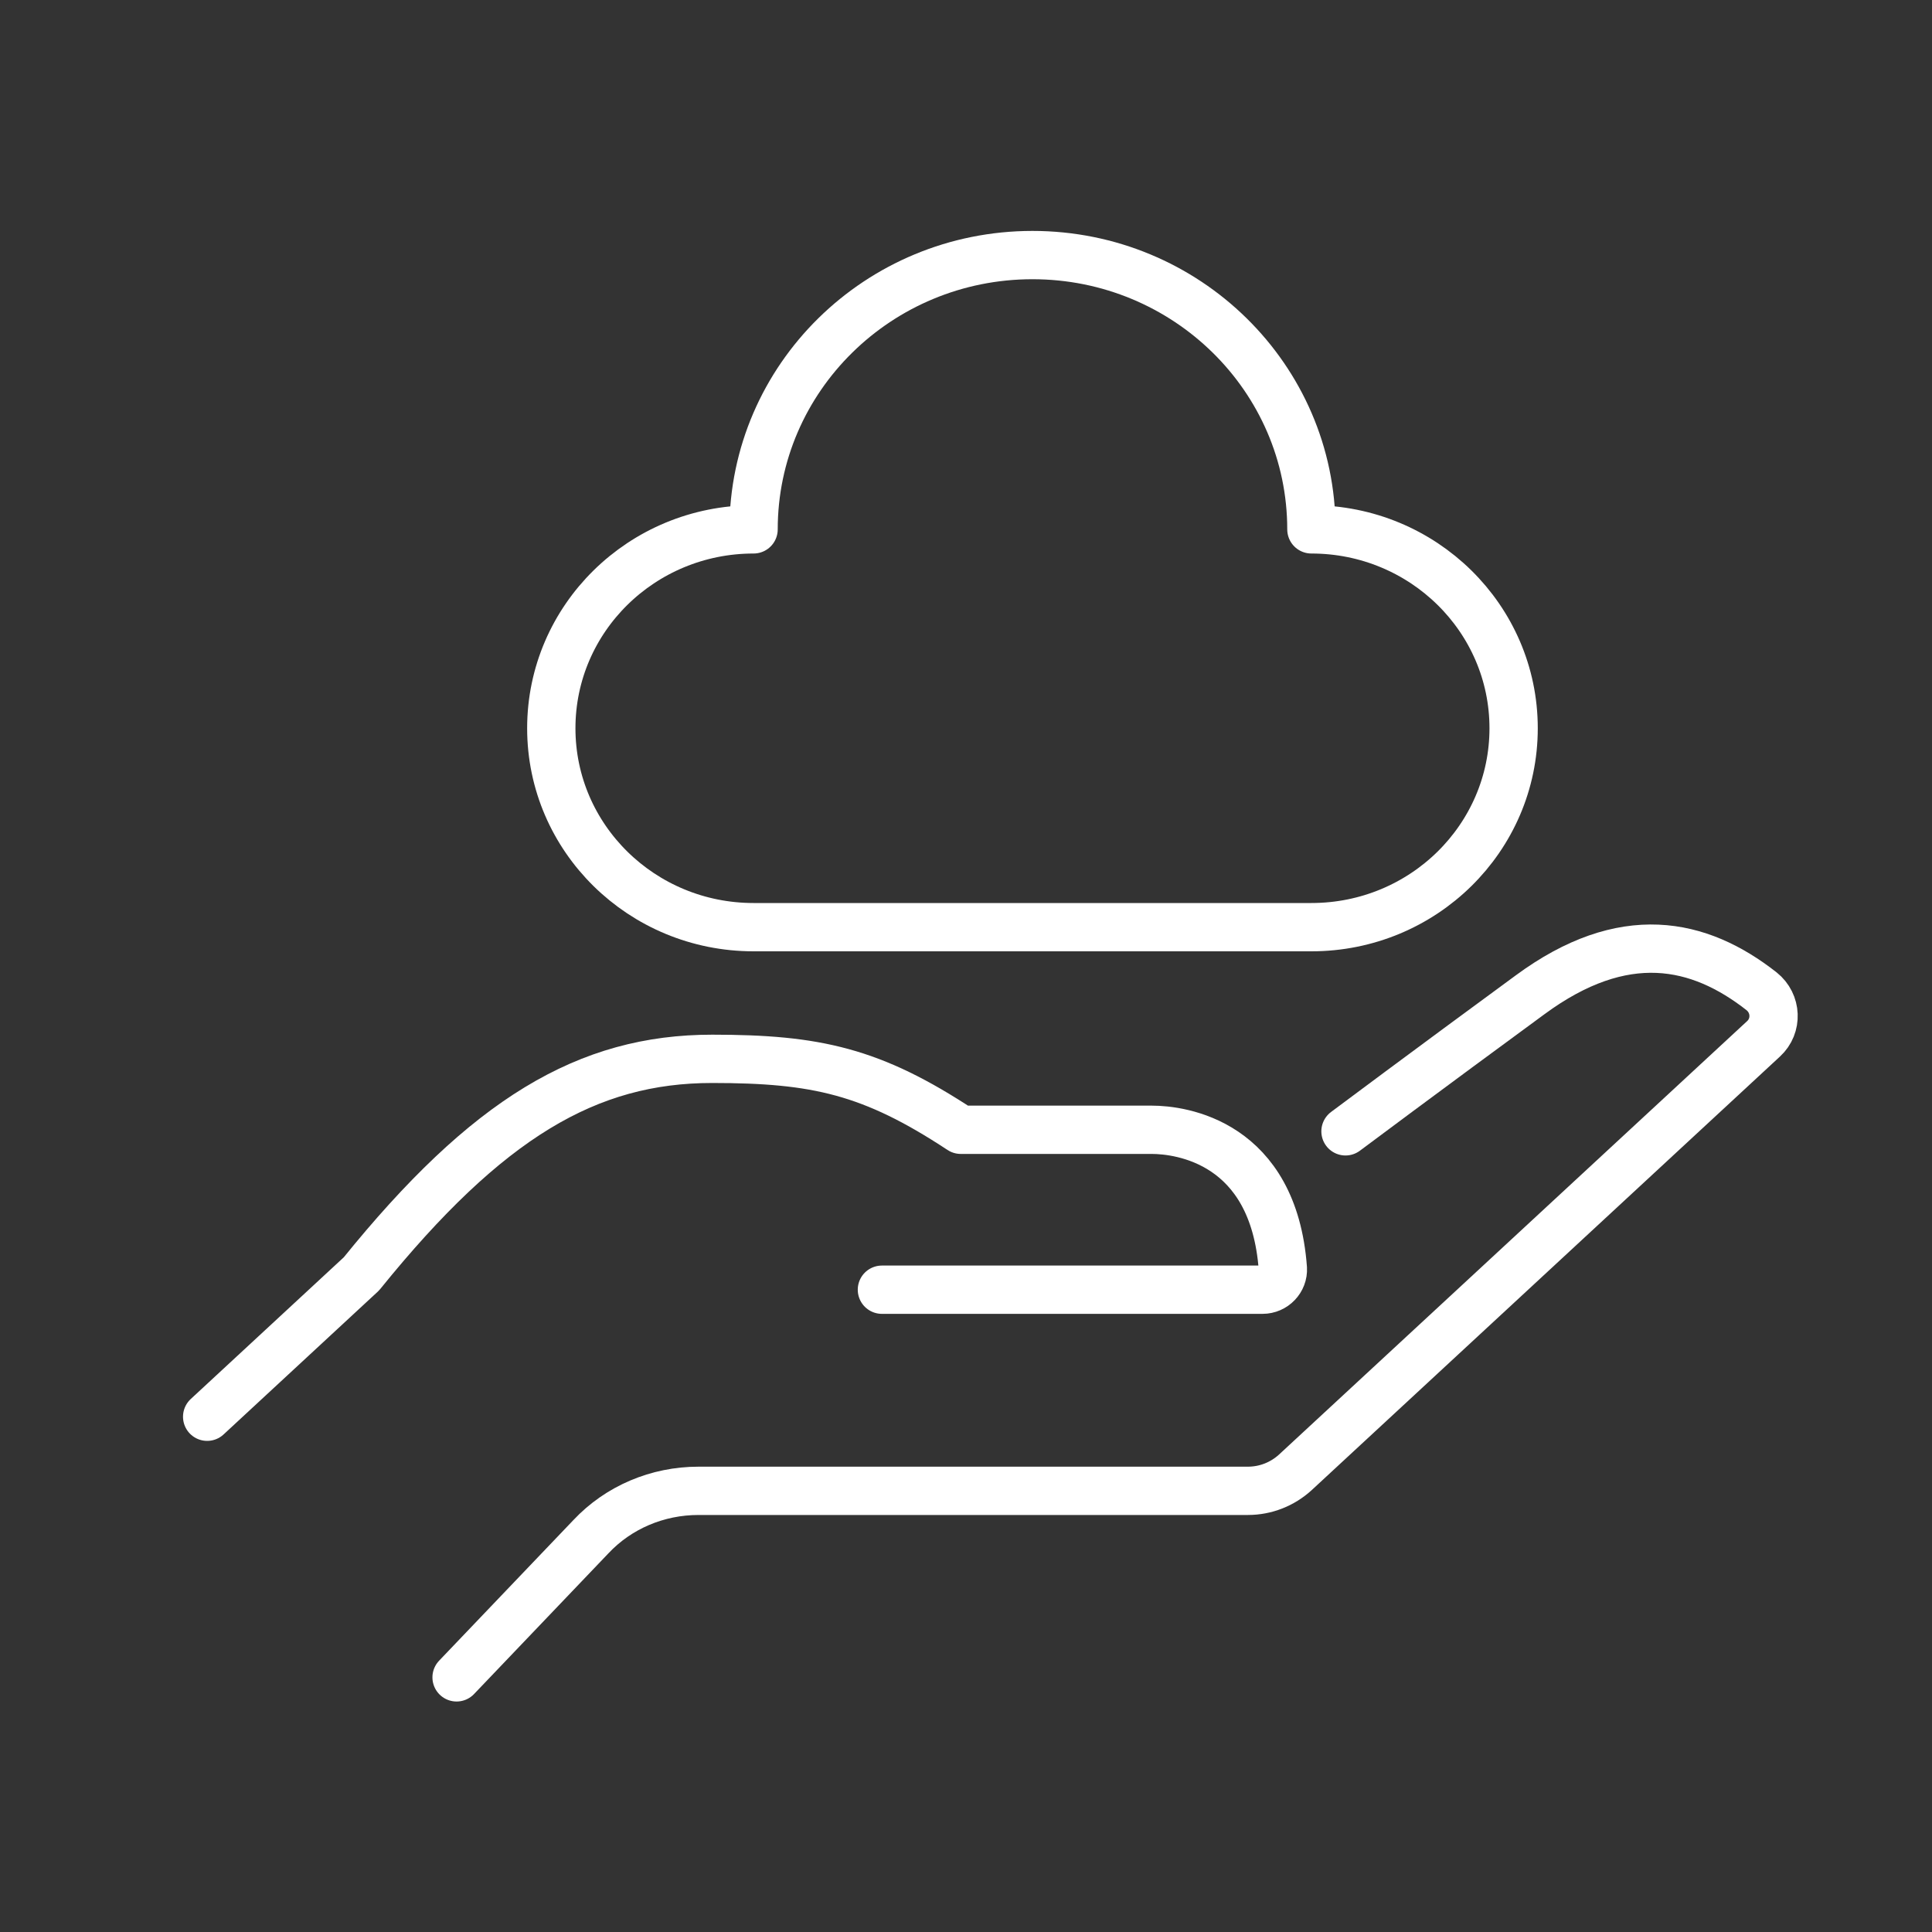 <svg width="40" height="40" viewBox="0 0 40 40" fill="none" xmlns="http://www.w3.org/2000/svg">
<rect x="0" y="0" width="40" height="40" fill="#333333" stroke="none"/>
<mask id="mask0_2027_5634" style="mask-type:alpha" maskUnits="userSpaceOnUse" x="0" y="0" width="40" height="40">
<rect width="40" height="40" fill="#D9D9D9"/>
</mask>
<g mask="url(#mask0_2027_5634)">
<path d="M27.857 23.423C27.857 23.423 29.55 22.157 31.678 20.597C33.618 19.167 35.178 19.508 36.472 20.524C36.785 20.774 36.805 21.239 36.512 21.508L26.817 30.485C26.55 30.728 26.203 30.866 25.836 30.866H14.461C13.614 30.866 12.807 31.206 12.234 31.816L9.453 34.728" stroke="white" stroke-linecap="round" stroke-linejoin="round"/>
<path d="M18.259 26.702H26.14C26.38 26.702 26.574 26.499 26.56 26.263C26.367 23.64 24.447 23.391 23.846 23.391H19.892C18.052 22.178 16.898 21.922 14.745 21.922C12.164 21.922 10.09 23.148 7.483 26.374L4.289 29.332" stroke="white" stroke-linecap="round" stroke-linejoin="round"/>
<path d="M27.151 19.196C29.464 19.196 31.338 17.353 31.338 15.078C31.338 12.803 29.464 10.96 27.151 10.96C27.151 7.826 24.563 5.281 21.376 5.281C18.189 5.281 15.602 7.826 15.602 10.96C13.288 10.96 11.414 12.803 11.414 15.078C11.414 17.353 13.288 19.196 15.602 19.196H27.151Z" stroke="white" stroke-linecap="round" stroke-linejoin="round"/>
</g>
</svg>
